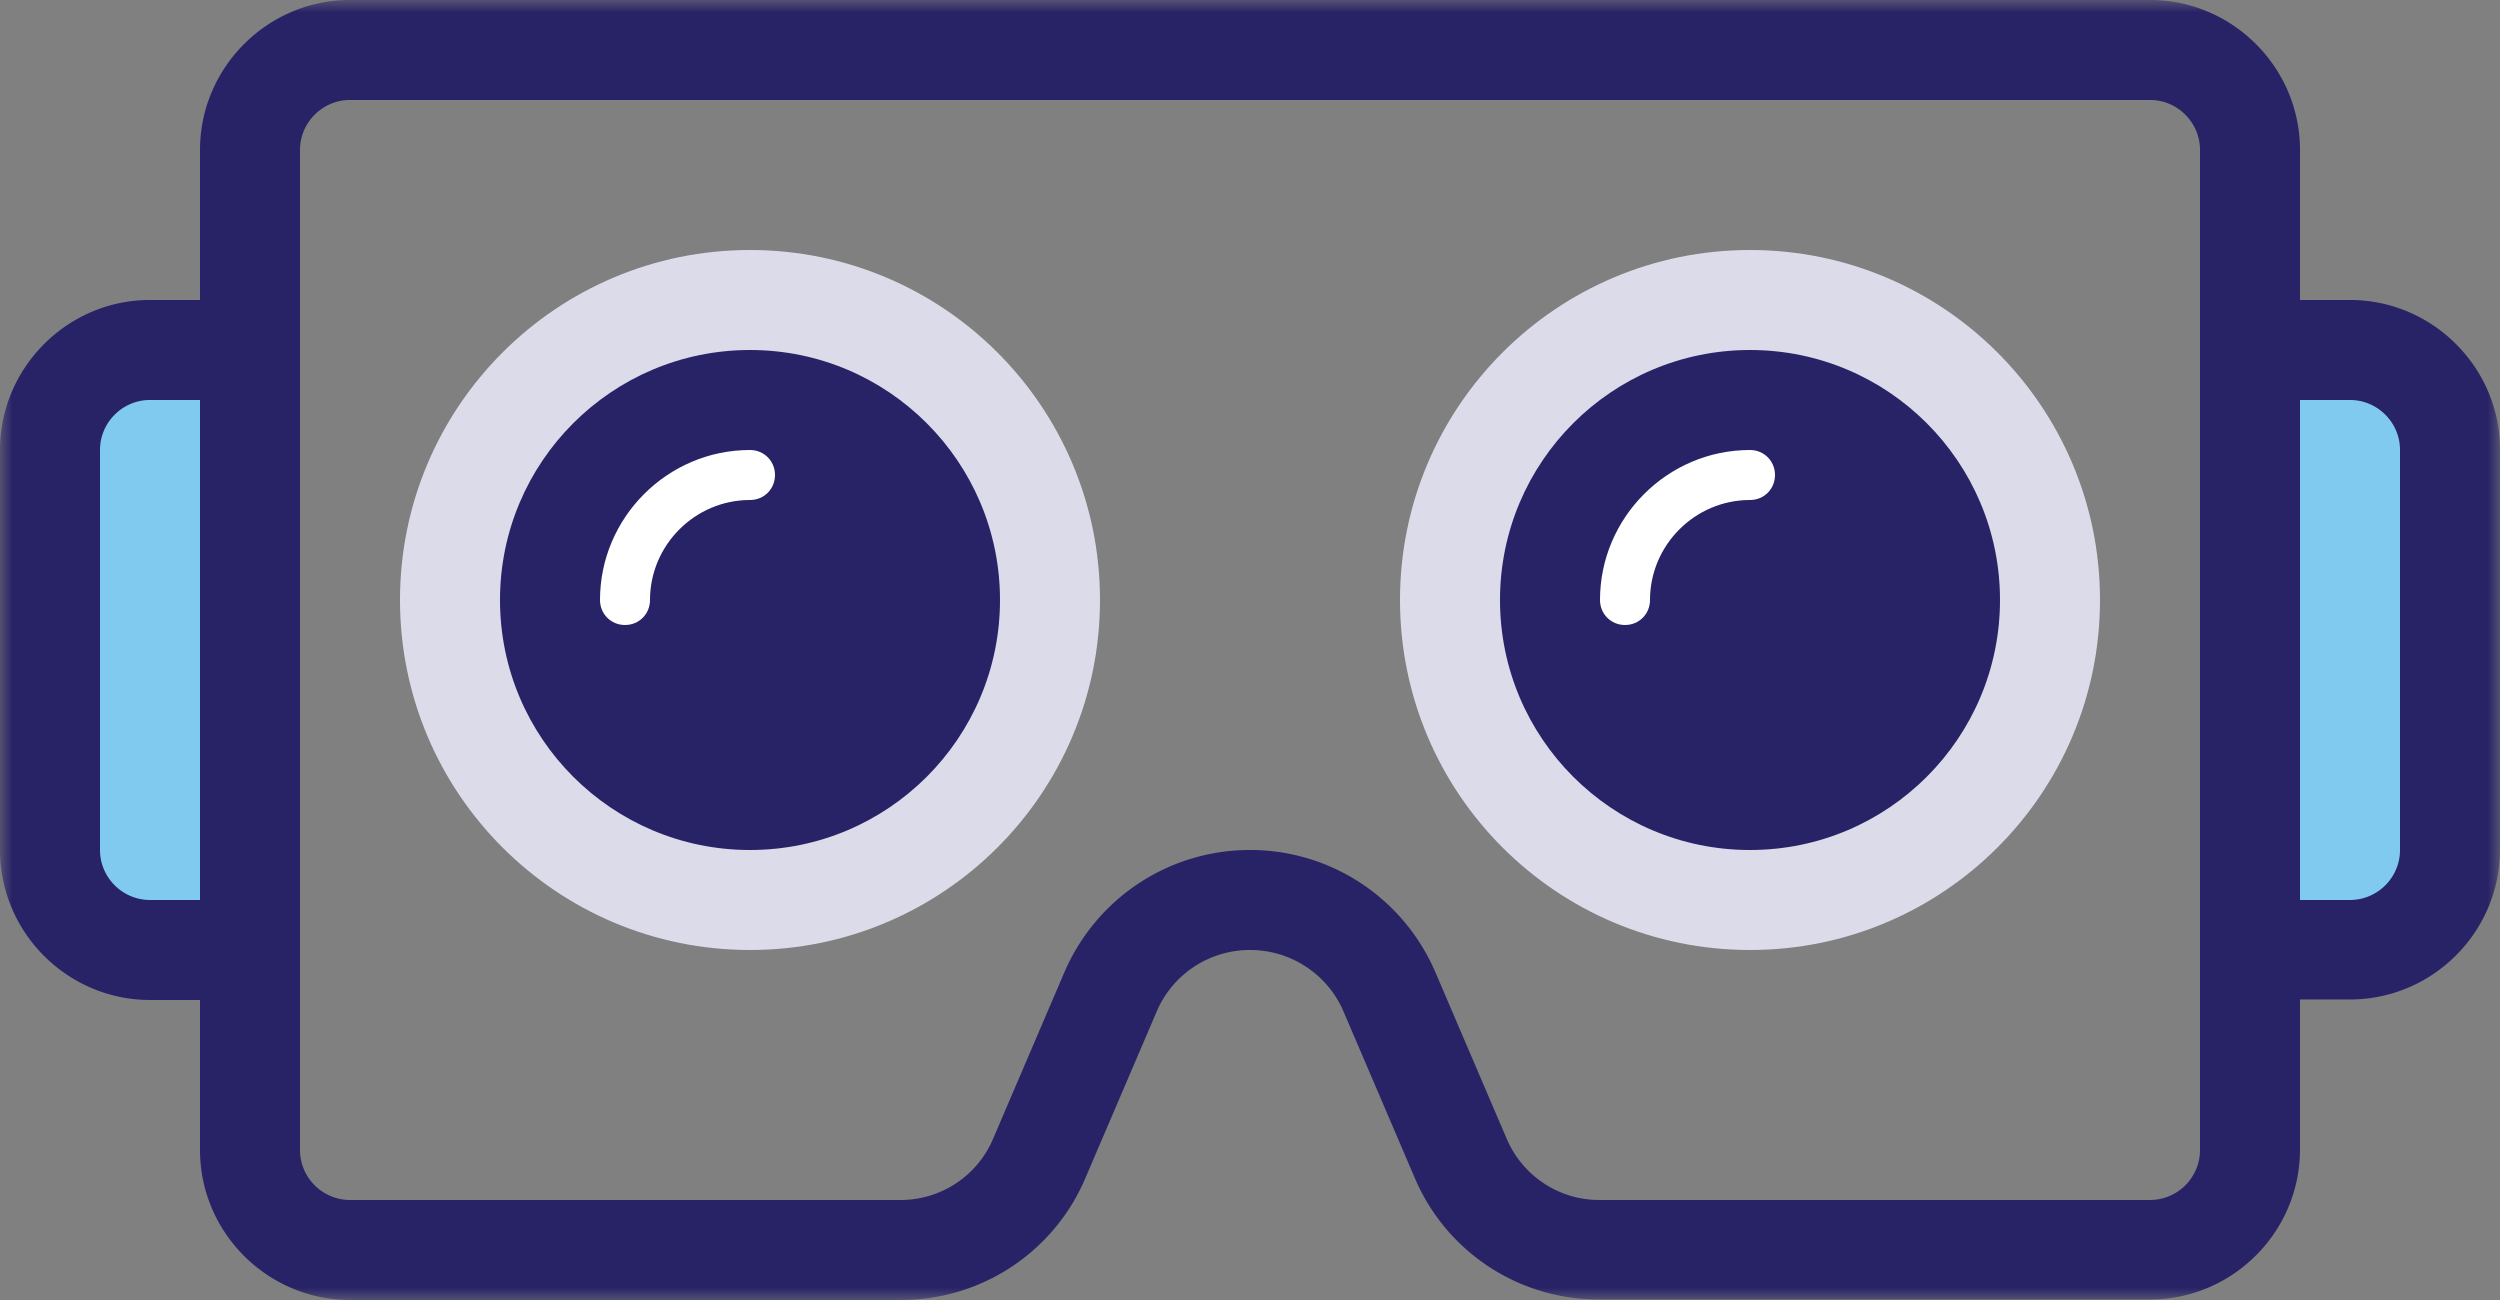 <svg xmlns="http://www.w3.org/2000/svg" xmlns:xlink="http://www.w3.org/1999/xlink" width="100" height="52"><rect width="100%" height="100%" fill="#808080" stroke="none"/><defs><path id="a" d="M0 0h100v51.999H0z"/></defs><g fill="none" fill-rule="evenodd"><path fill="#DCDBE9" d="M30 10c7.732 0 14 6.268 14 14s-6.268 14-14 14-14-6.268-14-14 6.268-14 14-14"/><path fill="#80CAF0" d="M94 37.999h-4v-24h4c2.2 0 4 1.8 4 4v16c0 2.202-1.8 4-4 4m-84 0H6c-2.2 0-4-1.798-4-4v-16c0-2.2 1.8-4 4-4h4v24z"/><path fill="#282366" d="M30 14c5.522 0 10 4.478 10 10s-4.478 10-10 10-10-4.478-10-10 4.478-10 10-10"/><path fill="#DCDBE9" d="M70 10c7.732 0 14 6.268 14 14s-6.268 14-14 14-14-6.268-14-14 6.268-14 14-14"/><path fill="#282366" d="M70 14c5.524 0 10 4.478 10 10s-4.476 10-10 10-10-4.478-10-10 4.476-10 10-10"/><path fill="#FFF" d="M65 25c-.56 0-1-.44-1-1 0-3.3 2.7-6 6-6 .56 0 1 .44 1 1s-.44 1-1 1c-2.2 0-4 1.8-4 4 0 .56-.44 1-1 1m-40 0c-.56 0-1-.44-1-1 0-3.3 2.7-6 6-6 .56 0 1 .44 1 1s-.44 1-1 1c-2.2 0-4 1.8-4 4 0 .56-.44 1-1 1"/><mask id="b" fill="#fff"><use xlink:href="#a"/></mask><path fill="#282366" d="M96 33.999c0 1.102-.9 2-2 2h-2v-20h2c1.1 0 2 .902 2 2v16zm-8 12c0 1.102-.9 2-2 2H63.96c-1.6 0-3.04-.958-3.68-2.42l-2.86-6.68c-1.28-2.978-4.18-4.9-7.42-4.9s-6.14 1.922-7.42 4.88l-2.86 6.68a4.012 4.012 0 01-3.68 2.44H14c-1.1 0-2-.898-2-2v-40c0-1.098.9-2 2-2h72c1.1 0 2 .902 2 2v40zm-82-10c-1.1 0-2-.898-2-2v-16c0-1.098.9-2 2-2h2v20H6zm88-24h-2v-6c0-3.298-2.7-6-6-6H14c-3.3 0-6 2.702-6 6v6H6c-3.3 0-6 2.702-6 6v16c0 3.3 2.7 6 6 6h2v6c0 3.3 2.7 6 6 6h22.04a8 8 0 007.36-4.84l2.86-6.68c.64-1.52 2.12-2.48 3.74-2.48s3.1.96 3.74 2.46l2.86 6.68a7.983 7.983 0 007.36 4.84H86c3.3 0 6-2.698 6-6v-6h2c3.3 0 6-2.698 6-6v-16c0-3.278-2.7-5.98-6-5.98z" mask="url(#b)"/></g></svg>